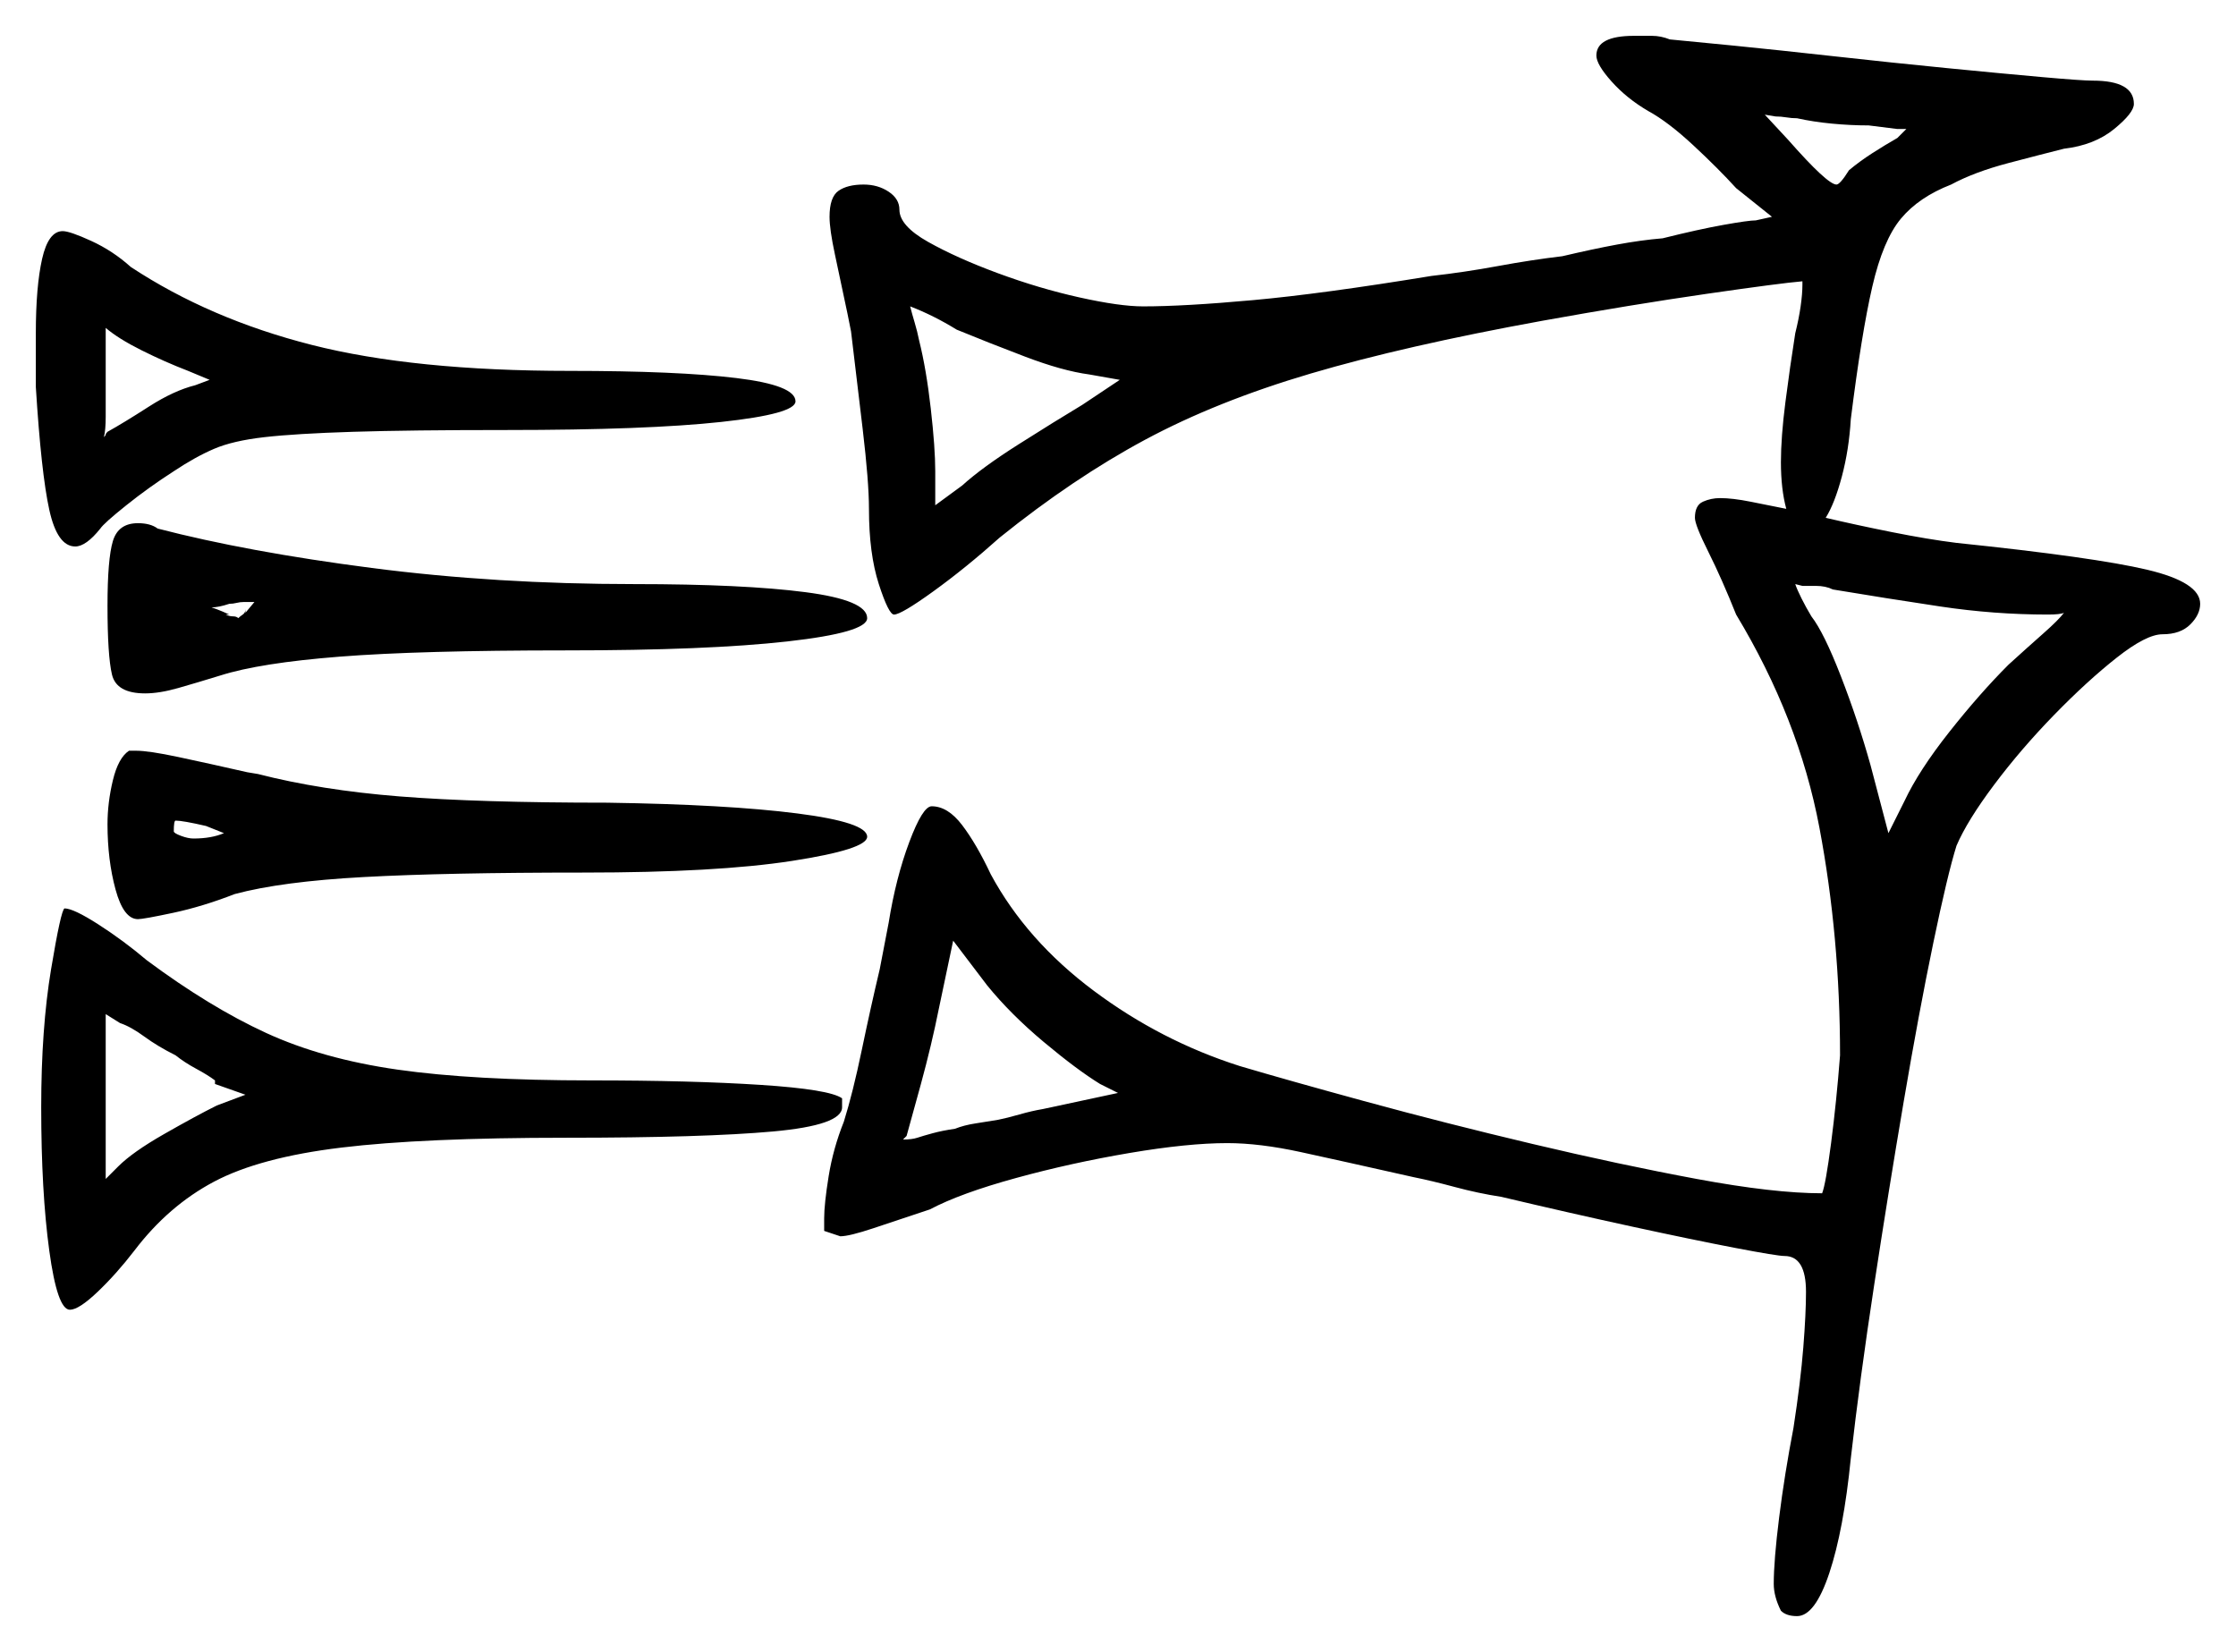 <svg xmlns="http://www.w3.org/2000/svg" width="624.0" height="461.0" viewBox="0 0 624.0 461.0"><path d="M68.5 305.5 60.0 302.5V301.5Q58.0 300.0 54.75 298.25Q51.5 296.5 49.0 294.5Q44.0 292.0 40.25 289.25Q36.5 286.5 33.5 285.5L29.5 283.0V329.0L33.0 325.5Q37.0 321.5 45.75 316.5Q54.5 311.5 60.5 308.5ZM62.5 232.5 57.5 230.5Q51.0 229.0 49.0 229.0Q48.5 229.0 48.5 232.0Q48.5 232.5 50.5 233.25Q52.5 234.0 54.0 234.0Q59.0 234.0 62.5 232.5ZM312.0 305.0 307.0 302.5Q300.5 298.5 291.25 290.75Q282.0 283.0 275.5 275.0L266.0 262.5L262.0 281.5Q260.0 291.5 257.0 302.5Q254.0 313.5 253.0 317.0Q252.5 317.5 252.5 317.5Q252.5 317.5 252.0 318.0Q254.5 318.0 256.0 317.5Q257.5 317.0 260.25 316.25Q263.0 315.5 266.5 315.0Q269.0 314.0 272.25 313.5Q275.5 313.0 278.5 312.5Q281.0 312.0 284.5 311.0Q288.0 310.0 291.0 309.5ZM58.5 106.0 52.5 103.5Q46.0 101.0 39.5 97.75Q33.0 94.5 29.5 91.5V107.0Q29.5 112.5 29.5 116.25Q29.5 120.0 29.0 122.0Q29.5 121.5 29.5 121.25Q29.5 121.0 30.0 120.5Q34.5 118.0 41.5 113.5Q48.5 109.0 54.5 107.5ZM267.0 92.0Q260.5 88.0 254.0 85.5Q254.5 87.5 255.25 90.0Q256.0 92.5 256.5 95.0Q258.5 103.0 259.75 114.0Q261.0 125.0 261.0 131.5V141.0L268.5 135.5Q274.0 130.5 284.25 124.0Q294.5 117.5 302.0 113.0L312.5 106.0L304.0 104.5Q296.5 103.5 286.0 99.5Q275.5 95.5 267.0 92.0ZM571.5 171.5Q556.5 171.5 541.5 169.25Q526.5 167.0 511.5 164.5Q509.5 163.5 506.75 163.5Q504.0 163.5 503.0 163.5L501.0 163.0Q501.5 164.5 502.75 167.0Q504.0 169.5 505.5 172.0Q509.0 176.5 513.75 188.75Q518.5 201.0 522.0 213.5L527.0 232.5L531.5 223.5Q535.5 215.0 544.0 204.25Q552.5 193.5 560.5 185.5Q566.0 180.5 570.25 176.75Q574.5 173.0 576.0 171.0Q575.0 171.5 571.5 171.5ZM529.5 36.0 521.5 35.0Q516.5 35.0 511.25 34.5Q506.0 34.0 501.5 33.0Q500.0 33.0 498.5 32.75Q497.0 32.5 495.5 32.5L492.5 32.0L499.0 39.0Q510.0 51.5 512.5 51.5Q513.5 51.5 516.0 47.5Q519.0 45.0 522.5 42.75Q526.0 40.5 529.5 38.5Q530.5 37.5 531.0 37.0Q531.5 36.5 532.0 36.0Q531.5 36.0 531.0 36.0Q530.5 36.0 529.5 36.0ZM11.5 309.0Q11.5 287.0 14.25 270.5Q17.0 254.0 18.0 253.5Q20.5 253.5 27.5 258.0Q34.5 262.5 41.0 268.0Q58.5 281.0 74.25 288.25Q90.0 295.5 111.0 298.5Q132.0 301.5 165.0 301.5Q193.0 301.5 212.25 302.75Q231.5 304.0 235.0 306.5V309.0Q235.0 314.0 215.75 315.75Q196.5 317.5 158.0 317.5Q118.0 317.5 95.25 320.25Q72.5 323.0 59.75 329.75Q47.0 336.5 37.5 349.0Q32.5 355.5 27.25 360.5Q22.0 365.5 19.5 365.5Q16.0 365.5 13.75 349.0Q11.5 332.5 11.5 309.0ZM30.0 169.0Q30.0 156.0 31.5 151.0Q33.0 146.0 38.5 146.0Q42.0 146.0 44.0 147.5Q69.0 154.0 103.75 158.5Q138.5 163.0 177.0 163.0Q207.5 163.0 224.75 165.25Q242.0 167.5 242.0 172.5Q242.0 176.5 219.75 179.0Q197.5 181.5 158.0 181.5Q117.0 181.5 94.75 183.25Q72.5 185.0 61.5 188.5Q55.0 190.5 49.75 192.0Q44.5 193.5 40.5 193.5Q32.5 193.5 31.25 188.25Q30.0 183.0 30.0 169.0ZM36.0 209.5H38.0Q41.5 209.5 49.75 211.25Q58.0 213.0 69.0 215.5L72.0 216.0Q89.5 220.5 111.5 222.25Q133.5 224.0 169.5 224.0Q203.0 224.5 222.5 227.0Q242.0 229.5 242.0 233.5Q242.0 237.0 221.0 240.25Q200.0 243.5 163.0 243.5Q124.5 243.5 101.5 244.75Q78.5 246.0 65.5 249.5Q56.5 253.0 48.25 254.75Q40.0 256.5 38.5 256.5Q34.5 256.5 32.25 248.25Q30.0 240.0 30.0 230.0Q30.0 224.0 31.5 217.75Q33.0 211.5 36.0 209.5ZM473.0 144.5Q473.0 141.0 475.25 140.0Q477.5 139.0 480.0 139.0Q483.5 139.0 488.5 140.0Q493.5 141.0 498.5 142.0Q497.0 136.5 497.0 129.0Q497.0 122.0 498.25 112.25Q499.5 102.5 501.0 93.0Q502.0 89.0 502.5 85.5Q503.0 82.0 503.0 79.5Q503.0 79.0 503.0 79.0Q503.0 79.0 503.0 78.5Q497.0 79.0 476.25 82.0Q455.5 85.0 430.5 89.5Q392.0 96.5 365.75 104.25Q339.5 112.0 319.5 122.75Q299.5 133.5 279.0 150.0Q269.5 158.5 260.5 165.0Q251.5 171.5 249.5 171.5Q248.0 171.5 245.25 163.0Q242.5 154.5 242.5 142.0Q242.5 134.5 240.75 119.75Q239.0 105.0 237.5 92.5L236.5 87.5Q234.5 78.0 233.0 71.0Q231.5 64.0 231.5 60.5Q231.5 55.0 234.0 53.25Q236.5 51.5 241.0 51.5Q245.0 51.5 248.0 53.5Q251.0 55.5 251.0 58.5Q251.0 63.0 259.0 67.5Q267.0 72.0 278.5 76.25Q290.0 80.5 301.25 83.0Q312.5 85.5 319.0 85.5Q330.5 85.5 349.75 83.75Q369.0 82.0 399.5 77.0Q408.5 76.0 418.0 74.25Q427.5 72.5 436.0 71.5Q444.5 69.5 451.25 68.25Q458.0 67.0 464.0 66.5Q474.0 64.0 481.0 62.75Q488.0 61.5 490.0 61.5L494.5 60.5L484.5 52.5Q479.5 47.0 472.5 40.5Q465.5 34.0 460.0 31.0Q454.0 27.5 449.75 22.75Q445.5 18.0 445.5 15.5Q445.5 10.0 456.0 10.0Q458.5 10.0 461.0 10.0Q463.5 10.0 466.0 11.0Q471.5 11.5 484.0 12.75Q496.5 14.0 512.25 15.75Q528.0 17.5 543.25 19.0Q558.5 20.5 569.75 21.5Q581.0 22.5 584.0 22.5Q595.5 22.5 595.5 29.0Q595.5 31.5 590.0 36.0Q584.5 40.5 576.0 41.5Q570.0 43.0 560.5 45.5Q551.0 48.0 544.5 51.5Q535.5 55.0 530.5 61.0Q525.5 67.0 522.5 80.0Q519.5 93.0 516.5 117.0Q516.0 125.5 514.0 133.0Q512.0 140.5 509.5 144.5Q518.0 146.5 528.0 148.5Q538.0 150.5 546.0 151.5Q584.5 155.5 599.25 159.0Q614.0 162.5 614.0 168.5Q614.0 171.5 611.25 174.25Q608.5 177.0 603.5 177.0Q599.0 177.0 590.75 183.5Q582.5 190.0 573.25 199.5Q564.0 209.0 556.5 219.0Q549.0 229.0 546.0 236.0Q543.5 244.0 539.5 263.25Q535.5 282.5 531.25 307.5Q527.0 332.5 523.0 358.75Q519.0 385.0 516.5 407.0Q514.5 427.0 510.5 439.0Q506.5 451.0 501.5 451.0Q498.5 451.0 497.0 449.5Q495.0 445.5 495.0 442.0Q495.0 435.5 496.5 423.5Q498.0 411.5 500.5 398.5Q502.5 385.5 503.25 376.0Q504.0 366.5 504.0 360.5Q504.0 350.5 498.0 350.5Q496.0 350.5 484.25 348.25Q472.5 346.0 455.25 342.25Q438.0 338.5 419.0 334.0Q412.5 333.0 406.0 331.25Q399.5 329.5 394.5 328.5Q374.5 324.0 363.0 321.5Q351.5 319.0 342.5 319.0Q331.5 319.0 315.25 321.75Q299.0 324.5 283.5 328.75Q268.0 333.0 259.5 337.5Q250.5 340.5 243.75 342.75Q237.0 345.0 234.5 345.0L230.0 343.5V340.0Q230.0 336.0 231.25 328.25Q232.5 320.5 235.5 313.0Q238.0 305.0 240.5 293.0Q243.0 281.0 245.5 270.5L248.0 257.5Q250.0 245.0 253.75 235.0Q257.5 225.0 260.0 225.0Q264.5 225.0 268.5 230.25Q272.5 235.5 276.5 244.0Q286.5 262.5 305.25 276.5Q324.0 290.5 346.0 297.5Q359.5 301.5 381.5 307.5Q403.5 313.5 427.75 319.25Q452.0 325.0 473.5 329.0Q495.0 333.0 508.5 333.0Q509.5 330.5 511.0 319.0Q512.5 307.5 513.5 294.5Q513.5 261.5 507.75 231.0Q502.0 200.5 484.5 171.5Q480.5 161.5 476.75 154.0Q473.0 146.5 473.0 144.5ZM10.0 108.0V93.0Q10.0 80.0 11.75 72.25Q13.5 64.5 17.5 64.5Q19.5 64.5 25.5 67.25Q31.5 70.0 36.5 74.5Q58.5 89.0 87.0 96.25Q115.5 103.5 159.0 103.5Q189.0 103.5 205.5 105.5Q222.0 107.5 222.0 112.0Q222.0 115.5 201.25 117.75Q180.5 120.0 141.5 120.0Q114.5 120.0 98.5 120.5Q82.5 121.0 73.75 122.0Q65.0 123.0 59.75 125.25Q54.5 127.5 48.5 131.5Q41.5 136.0 35.25 141.0Q29.0 146.0 28.0 147.5Q24.0 152.5 21.0 152.5Q16.0 152.5 13.75 142.25Q11.5 132.0 10.0 108.0ZM64.0 171.5H63.0Q64.0 172.0 65.0 172.0Q66.0 172.0 66.5 172.5Q67.0 172.0 67.75 171.5Q68.5 171.0 68.5 170.0V171.0L71.0 168.0Q69.5 168.0 69.0 168.0Q68.5 168.0 68.0 168.0Q67.0 168.0 66.0 168.25Q65.0 168.5 64.0 168.5Q61.0 169.5 59.0 169.5Q58.0 170.0 56.75 170.5Q55.5 171.0 54.0 171.5Q53.5 171.5 53.0 171.5Q52.5 171.5 52.0 171.5Q51.5 171.5 50.75 171.75Q50.0 172.0 49.5 172.0Q48.5 172.0 48.5 170.0Q48.5 168.0 51.0 168.0Q56.5 168.0 64.0 171.5Z" fill="black" /></svg>